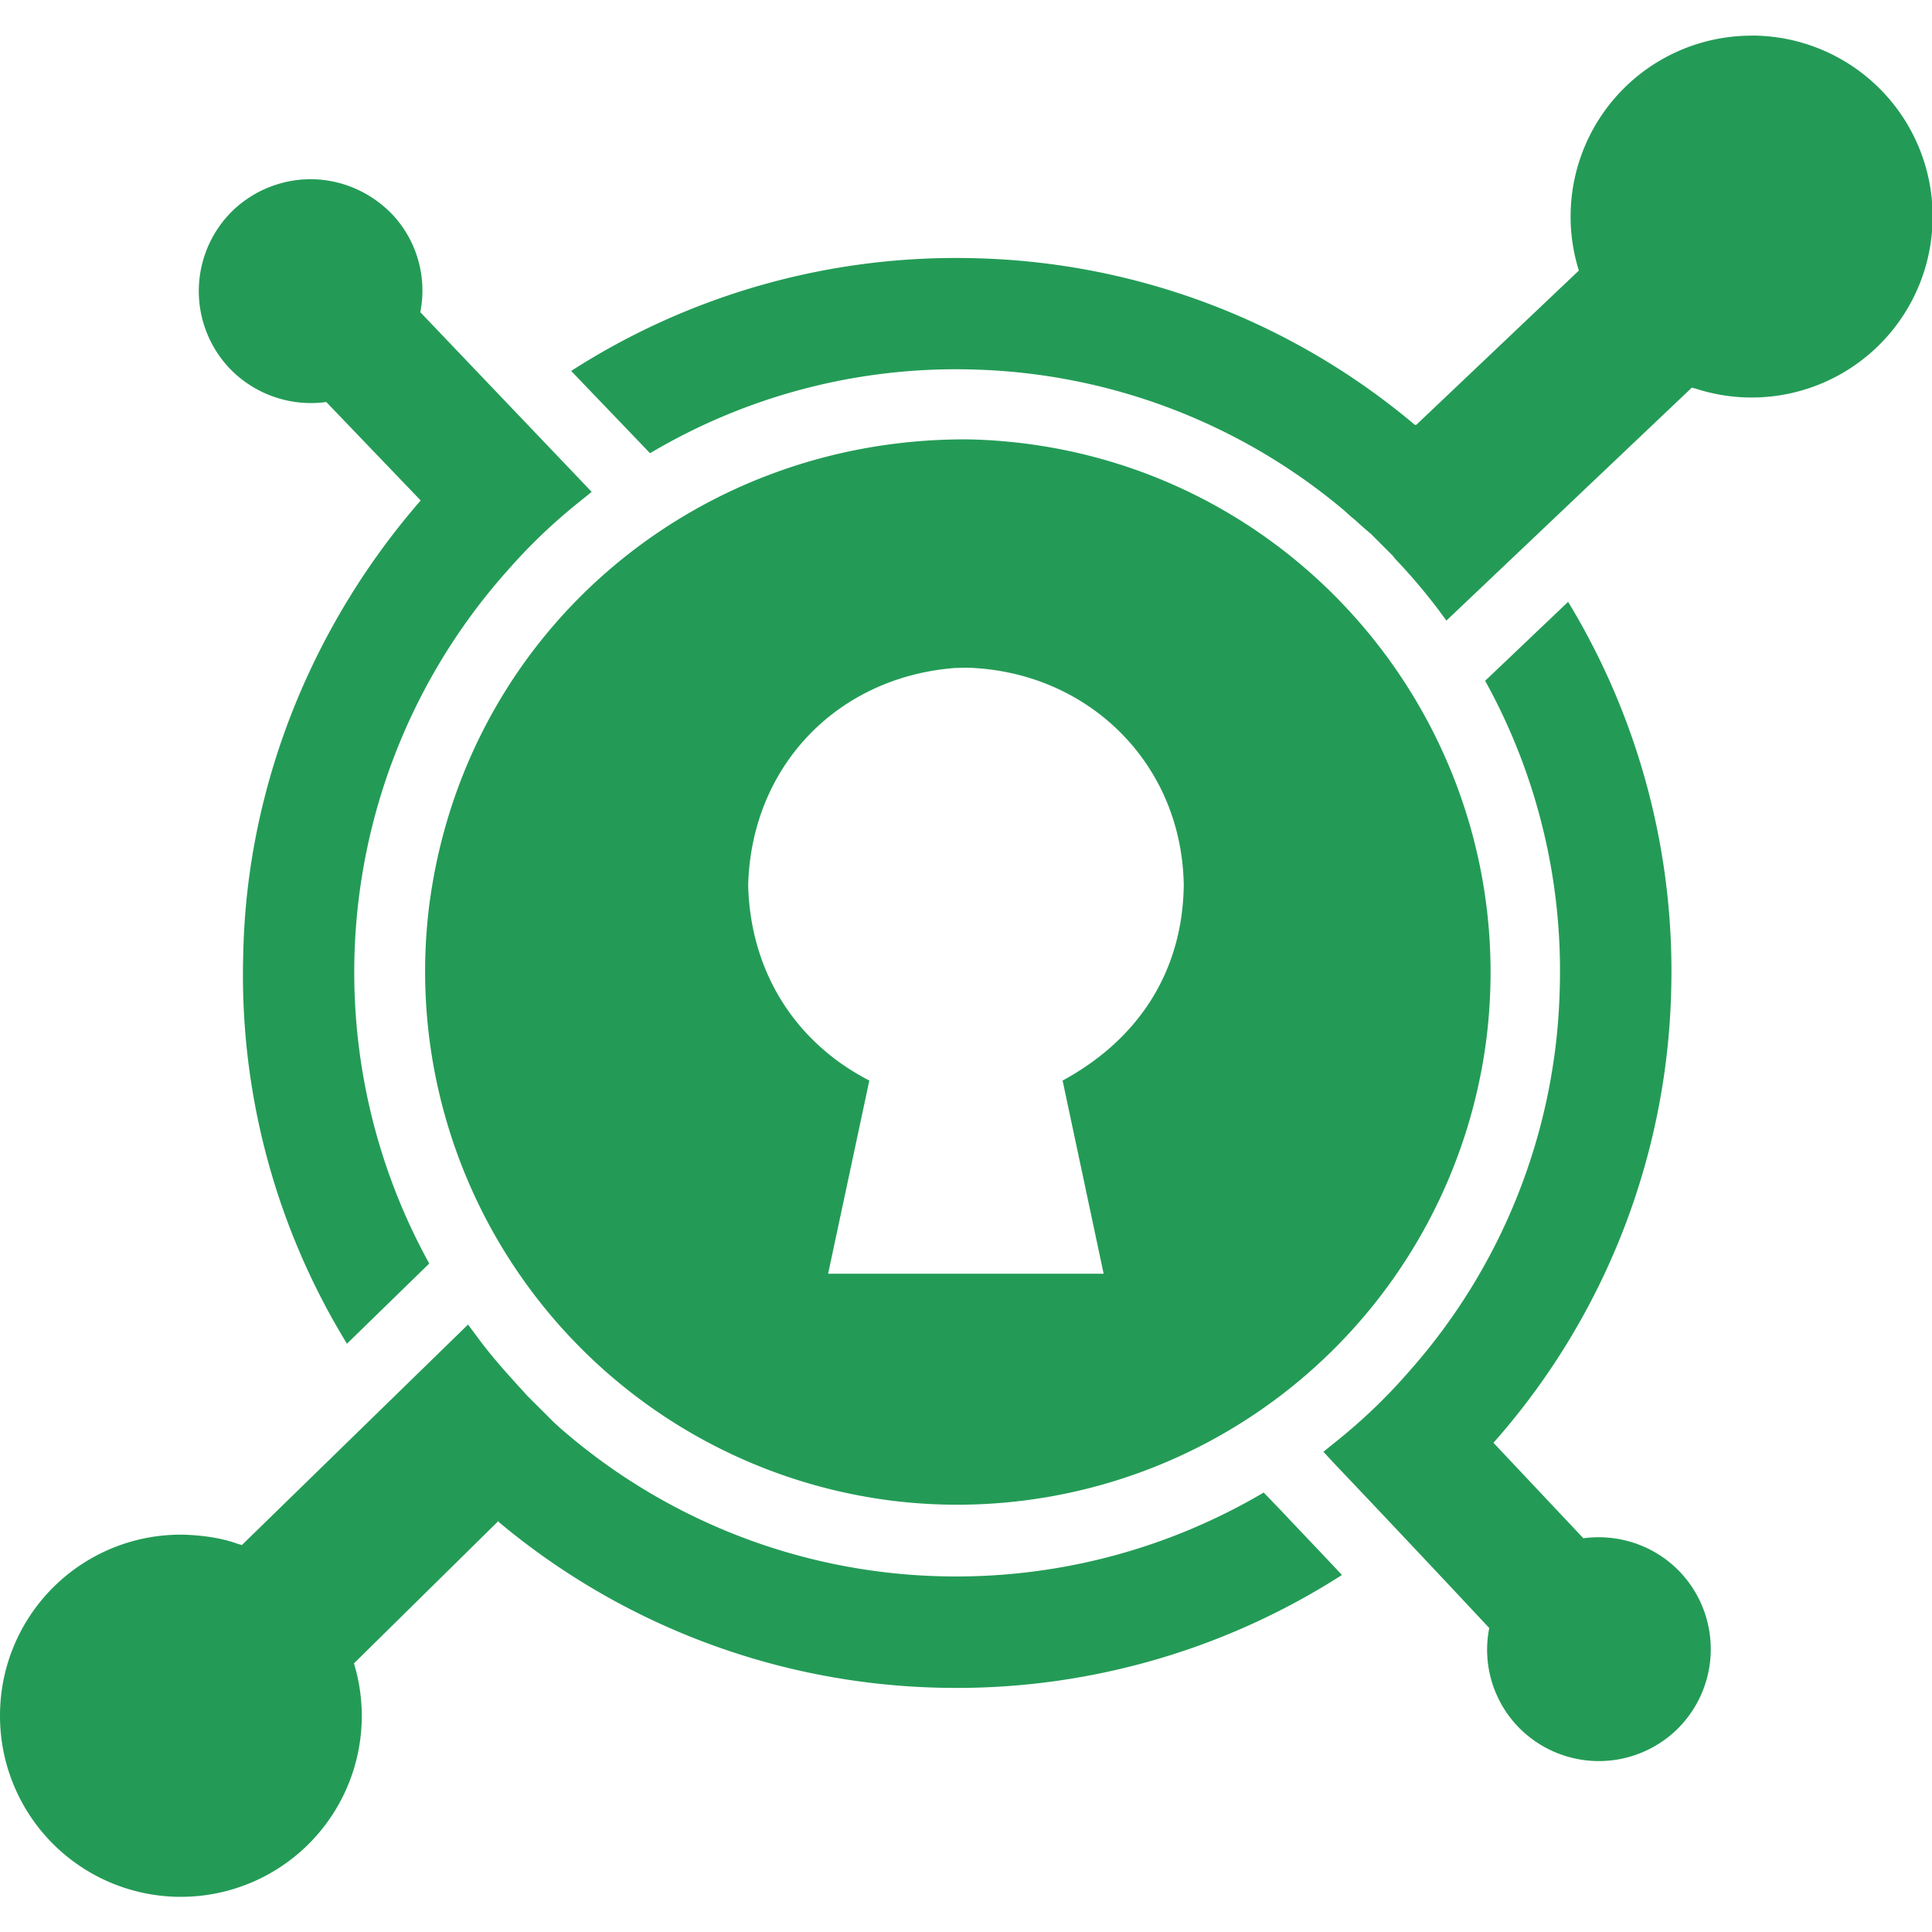 <?xml version="1.0" standalone="no"?><!DOCTYPE svg PUBLIC "-//W3C//DTD SVG 1.1//EN" "http://www.w3.org/Graphics/SVG/1.1/DTD/svg11.dtd"><svg t="1645512069206" class="icon" viewBox="0 0 1024 1024" version="1.1" xmlns="http://www.w3.org/2000/svg" p-id="6821" xmlns:xlink="http://www.w3.org/1999/xlink" width="128" height="128"><defs><style type="text/css">@font-face { font-family: feedback-iconfont; src: url("//at.alicdn.com/t/font_1031158_u69w8yhxdu.woff2?t=1630033759944") format("woff2"), url("//at.alicdn.com/t/font_1031158_u69w8yhxdu.woff?t=1630033759944") format("woff"), url("//at.alicdn.com/t/font_1031158_u69w8yhxdu.ttf?t=1630033759944") format("truetype"); }
</style></defs><path d="M98.348 813.44c9.643 0.427 19.371 1.707 28.459 5.12v-0.128l1.365 0.512 119.893-116.907 4.352 5.845c6.229 8.533 12.8 16.213 19.797 23.893l2.56 2.901c1.835 1.835 3.285 3.669 5.12 5.547l13.909 13.867 3.285 2.987 2.987 2.56a318.507 318.507 0 0 0 198.613 75.819 320.725 320.725 0 0 0 171.093-44.373l9.216 9.557c10.667 11.349 21.632 22.741 32.256 34.133a378.069 378.069 0 0 1-214.059 59.733 377.045 377.045 0 0 1-233.088-88.021l0.427-0.683-76.928 75.819A95.872 95.872 0 1 1 0.002 909.227a95.829 95.829 0 0 1 95.829-95.829h2.475zM831.148 319.019a376.96 376.96 0 0 1 54.613 205.995 375.04 375.04 0 0 1-94.208 239.701l0.427 0.427 47.232 50.176c19.029-2.56 38.059 4.011 51.285 17.92a59.477 59.477 0 0 1-2.219 83.925 59.477 59.477 0 0 1-83.925-2.219 59.008 59.008 0 0 1-15.019-52.053 14365.44 14365.44 0 0 0-83.2-88.32l-4.693-5.12 5.461-4.395c14.293-11.349 27.477-23.808 39.595-37.76a316.928 316.928 0 0 0 80.213-203.776 317.44 317.44 0 0 0-39.552-162.688l43.947-41.813zM163.33 94.976c16.853-0.256 32.64 6.4 44.373 18.432 13.227 13.909 18.773 33.365 15.061 52.053L313.602 260.693l-5.461 4.437a295.381 295.381 0 0 0-39.595 37.76 319.701 319.701 0 0 0-41.045 366.805l-43.605 42.496a373.888 373.888 0 0 1-54.955-207.061c1.877-88.235 36.267-173.483 94.037-239.872L172.93 213.077a59.776 59.776 0 0 1-51.328-17.92 59.563 59.563 0 0 1 2.219-83.968c9.259-8.704 21.205-14.293 33.877-15.787 1.877-0.256 3.84-0.299 5.675-0.427zM928.13 18.859a95.915 95.915 0 1 1-29.867 186.965l-0.085 0.085-1.408-0.512-130.133 123.52-4.352-5.888a306.347 306.347 0 0 0-22.741-26.752l-1.451-1.835-11.349-11.349-5.12-4.395-3.285-2.987-2.56-2.133-3.285-2.987a318.208 318.208 0 0 0-197.12-74.752 317.269 317.269 0 0 0-170.837 44.373l-41.813-43.605a377.173 377.173 0 0 1 214.059-59.733 375.211 375.211 0 0 1 233.131 88.32h0.725l86.187-81.792A95.872 95.872 0 0 1 928.3 18.901zM510.295 232.875c10.837 0 21.632 0.853 32.427 2.133 154.624 19.413 264.192 160.512 245.163 315.179a282.709 282.709 0 0 1-315.179 245.205 282.709 282.709 0 0 1-245.248-315.179c18.432-143.488 139.008-246.827 282.795-247.339z m-4.267 121.173c-62.549 4.949-107.861 52.309-109.483 115.2 1.152 44.928 24.107 82.773 64.213 103.467l-21.845 102.4h146.048l-21.76-102.4c39.893-21.632 63.573-57.429 64.213-103.381-0.853-64.939-51.115-113.835-115.456-115.456l-5.973 0.171z m2.219-0.683h-0.427 0.427z" p-id="6822" data-spm-anchor-id="a313x.7781069.0.i10" class="selected" fill="#239b56"></path></svg>